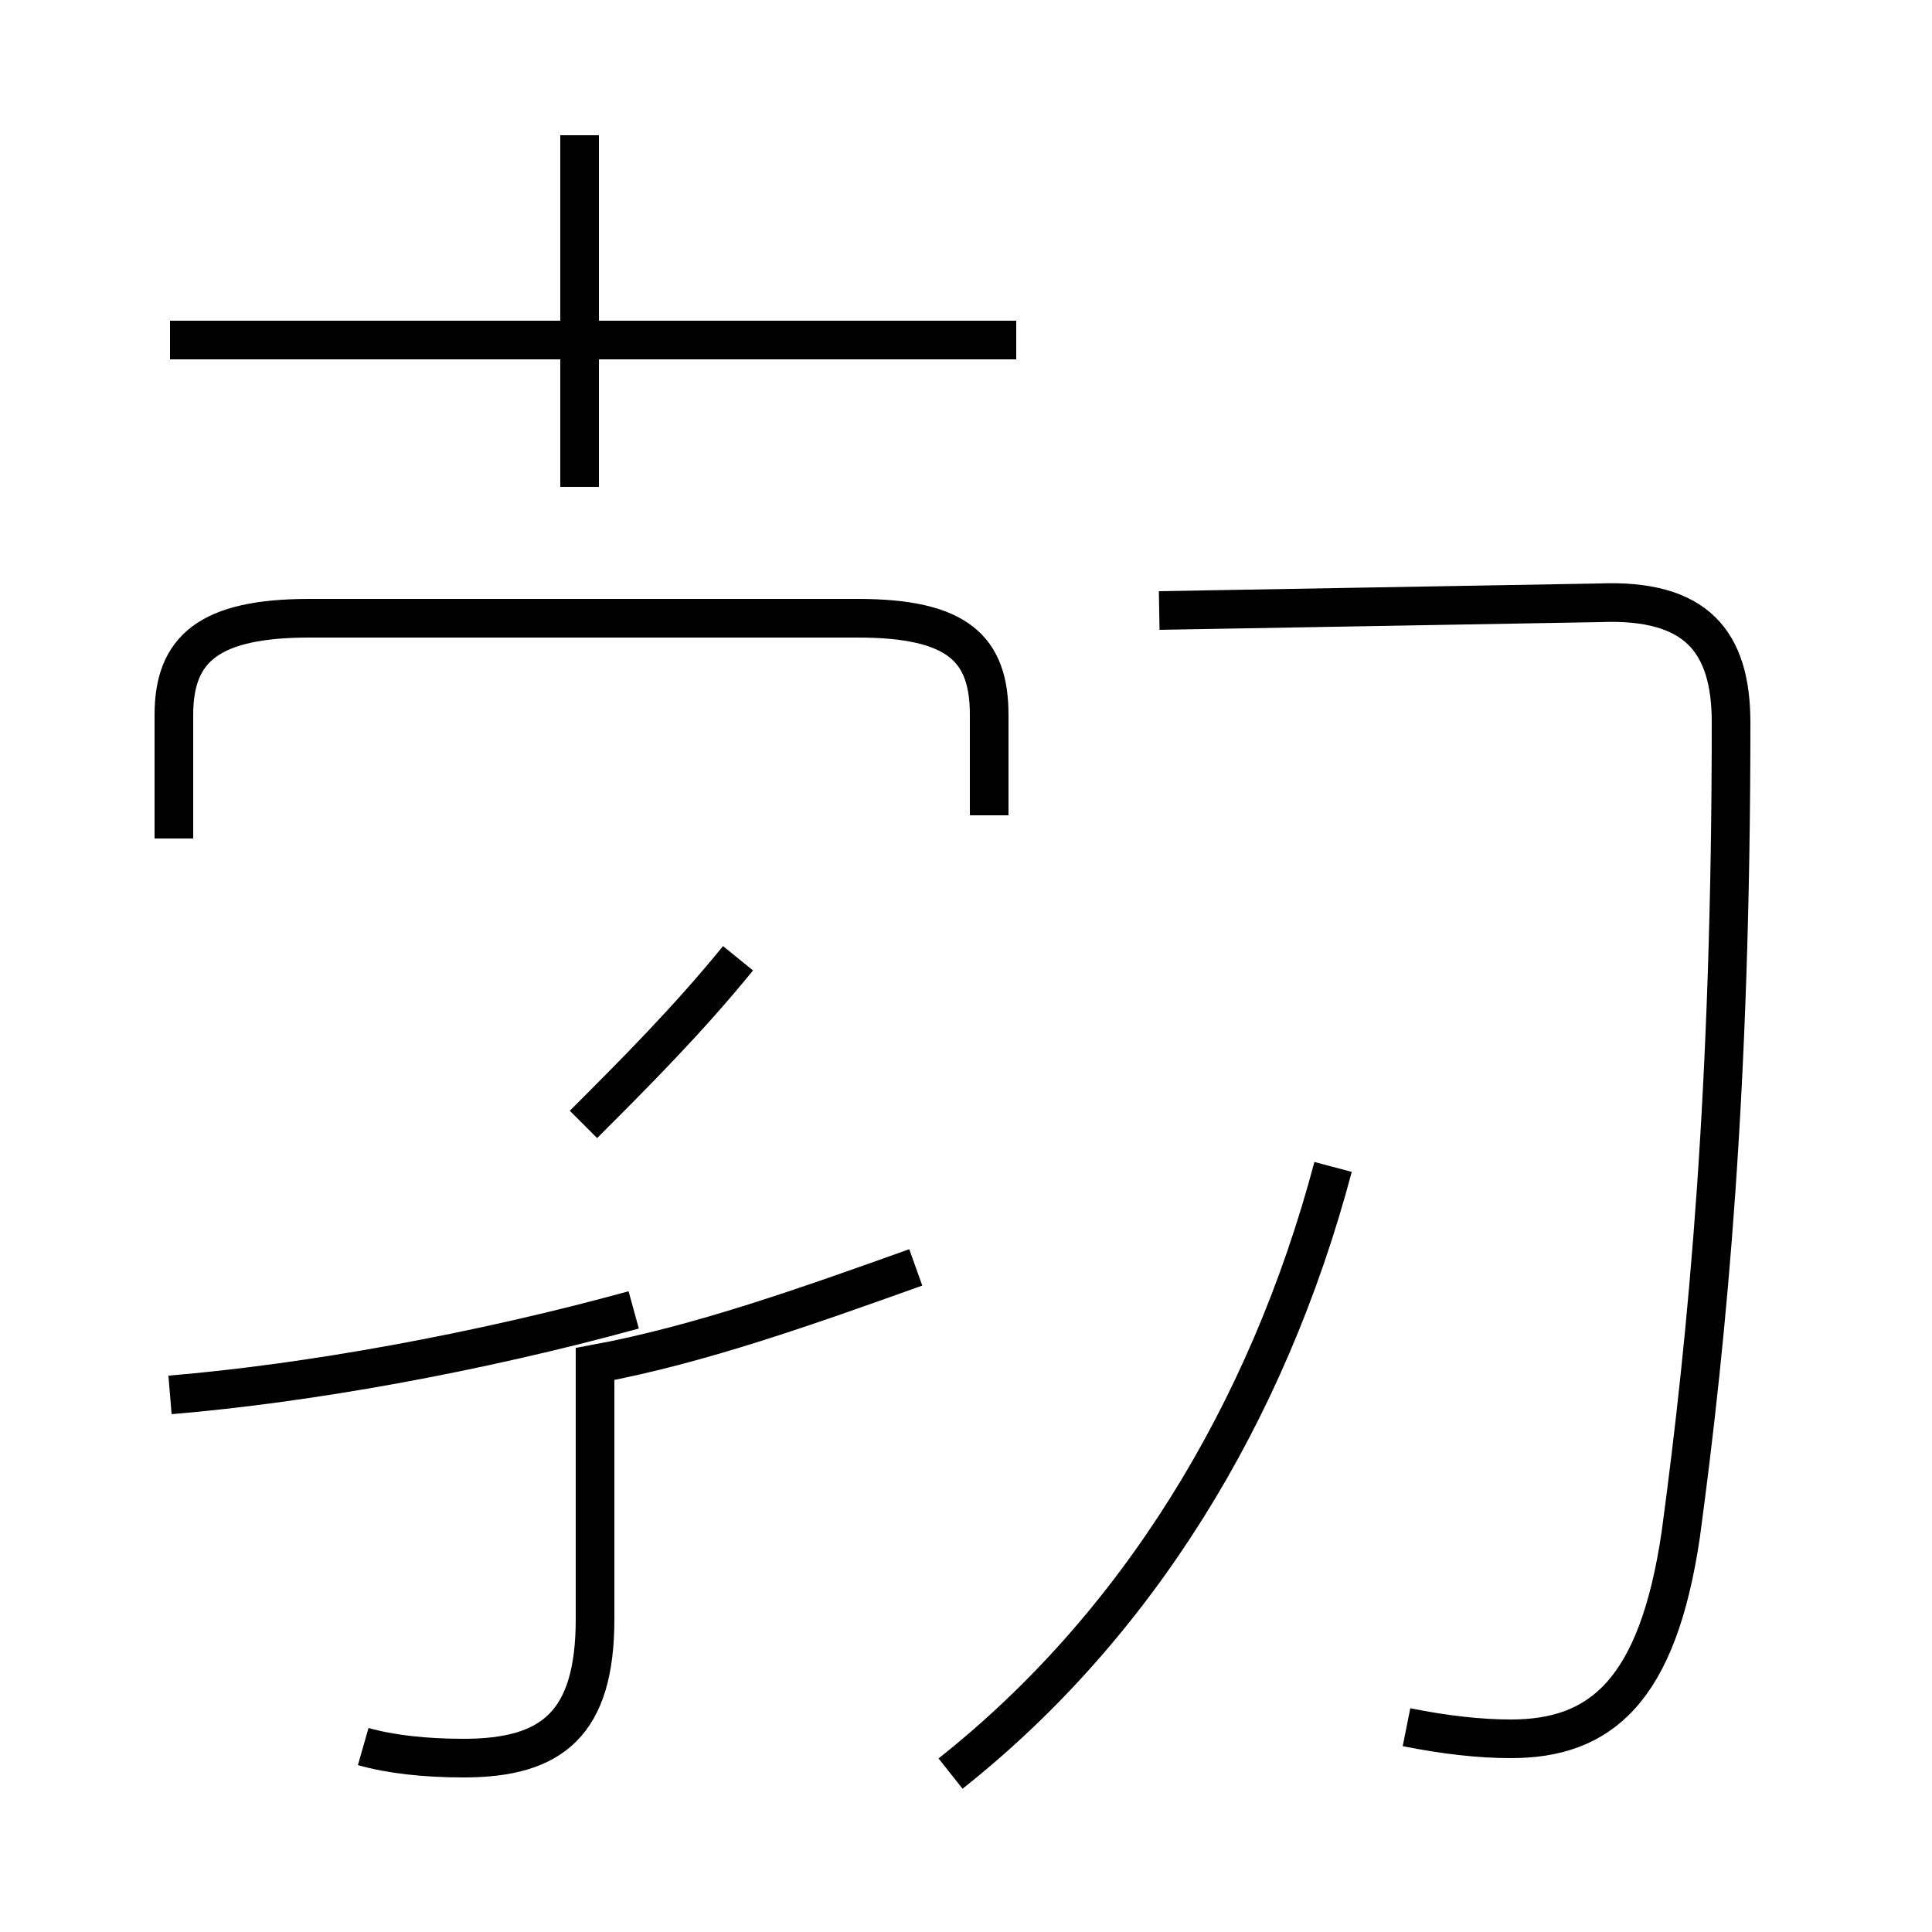 <?xml version='1.0' encoding='utf8'?>
<svg viewBox="0.0 -44.0 50.0 50.0" version="1.1" xmlns="http://www.w3.org/2000/svg">
<rect x="0.0" y="-44.0" width="50.0" height="50.0" fill="#808080" stroke="none"/>
<rect x="-1000" y="-1000" width="2000" height="2000" stroke="white" fill="white"/>
<g style="fill:none; stroke:#000000;  stroke-width:1">
<path d="M 4.4 7.9 C 8.0 8.2 12.4 9.0 16.4 10.1 M 9.4 -1.2 C 10.1 -1.4 11.0 -1.5 12.0 -1.5 C 14.3 -1.5 15.4 -0.6 15.4 2.1 L 15.4 8.7 C 18.1 9.2 20.9 10.2 23.7 11.2 M 15.1 14.9 C 16.4 16.2 17.8 17.6 19.1 19.2 M 25.6 22.9 L 25.6 25.5 C 25.6 27.2 24.8 28.0 22.2 28.0 L 8.0 28.0 C 5.4 28.0 4.5 27.2 4.5 25.5 L 4.5 22.3 M 26.3 35.2 L 4.4 35.2 M 15.0 31.4 L 15.0 40.5 M 24.6 -1.9 C 29.4 1.9 32.8 7.4 34.5 13.8 M 36.4 -0.7 C 37.4 -0.9 38.3 -1.0 39.1 -1.0 C 41.4 -1.0 42.9 0.2 43.5 4.3 C 44.2 9.5 44.8 15.8 44.8 25.3 C 44.8 27.4 43.9 28.5 41.4 28.4 L 30.0 28.2 " transform="scale(1, -1)" />
</g>
</svg>